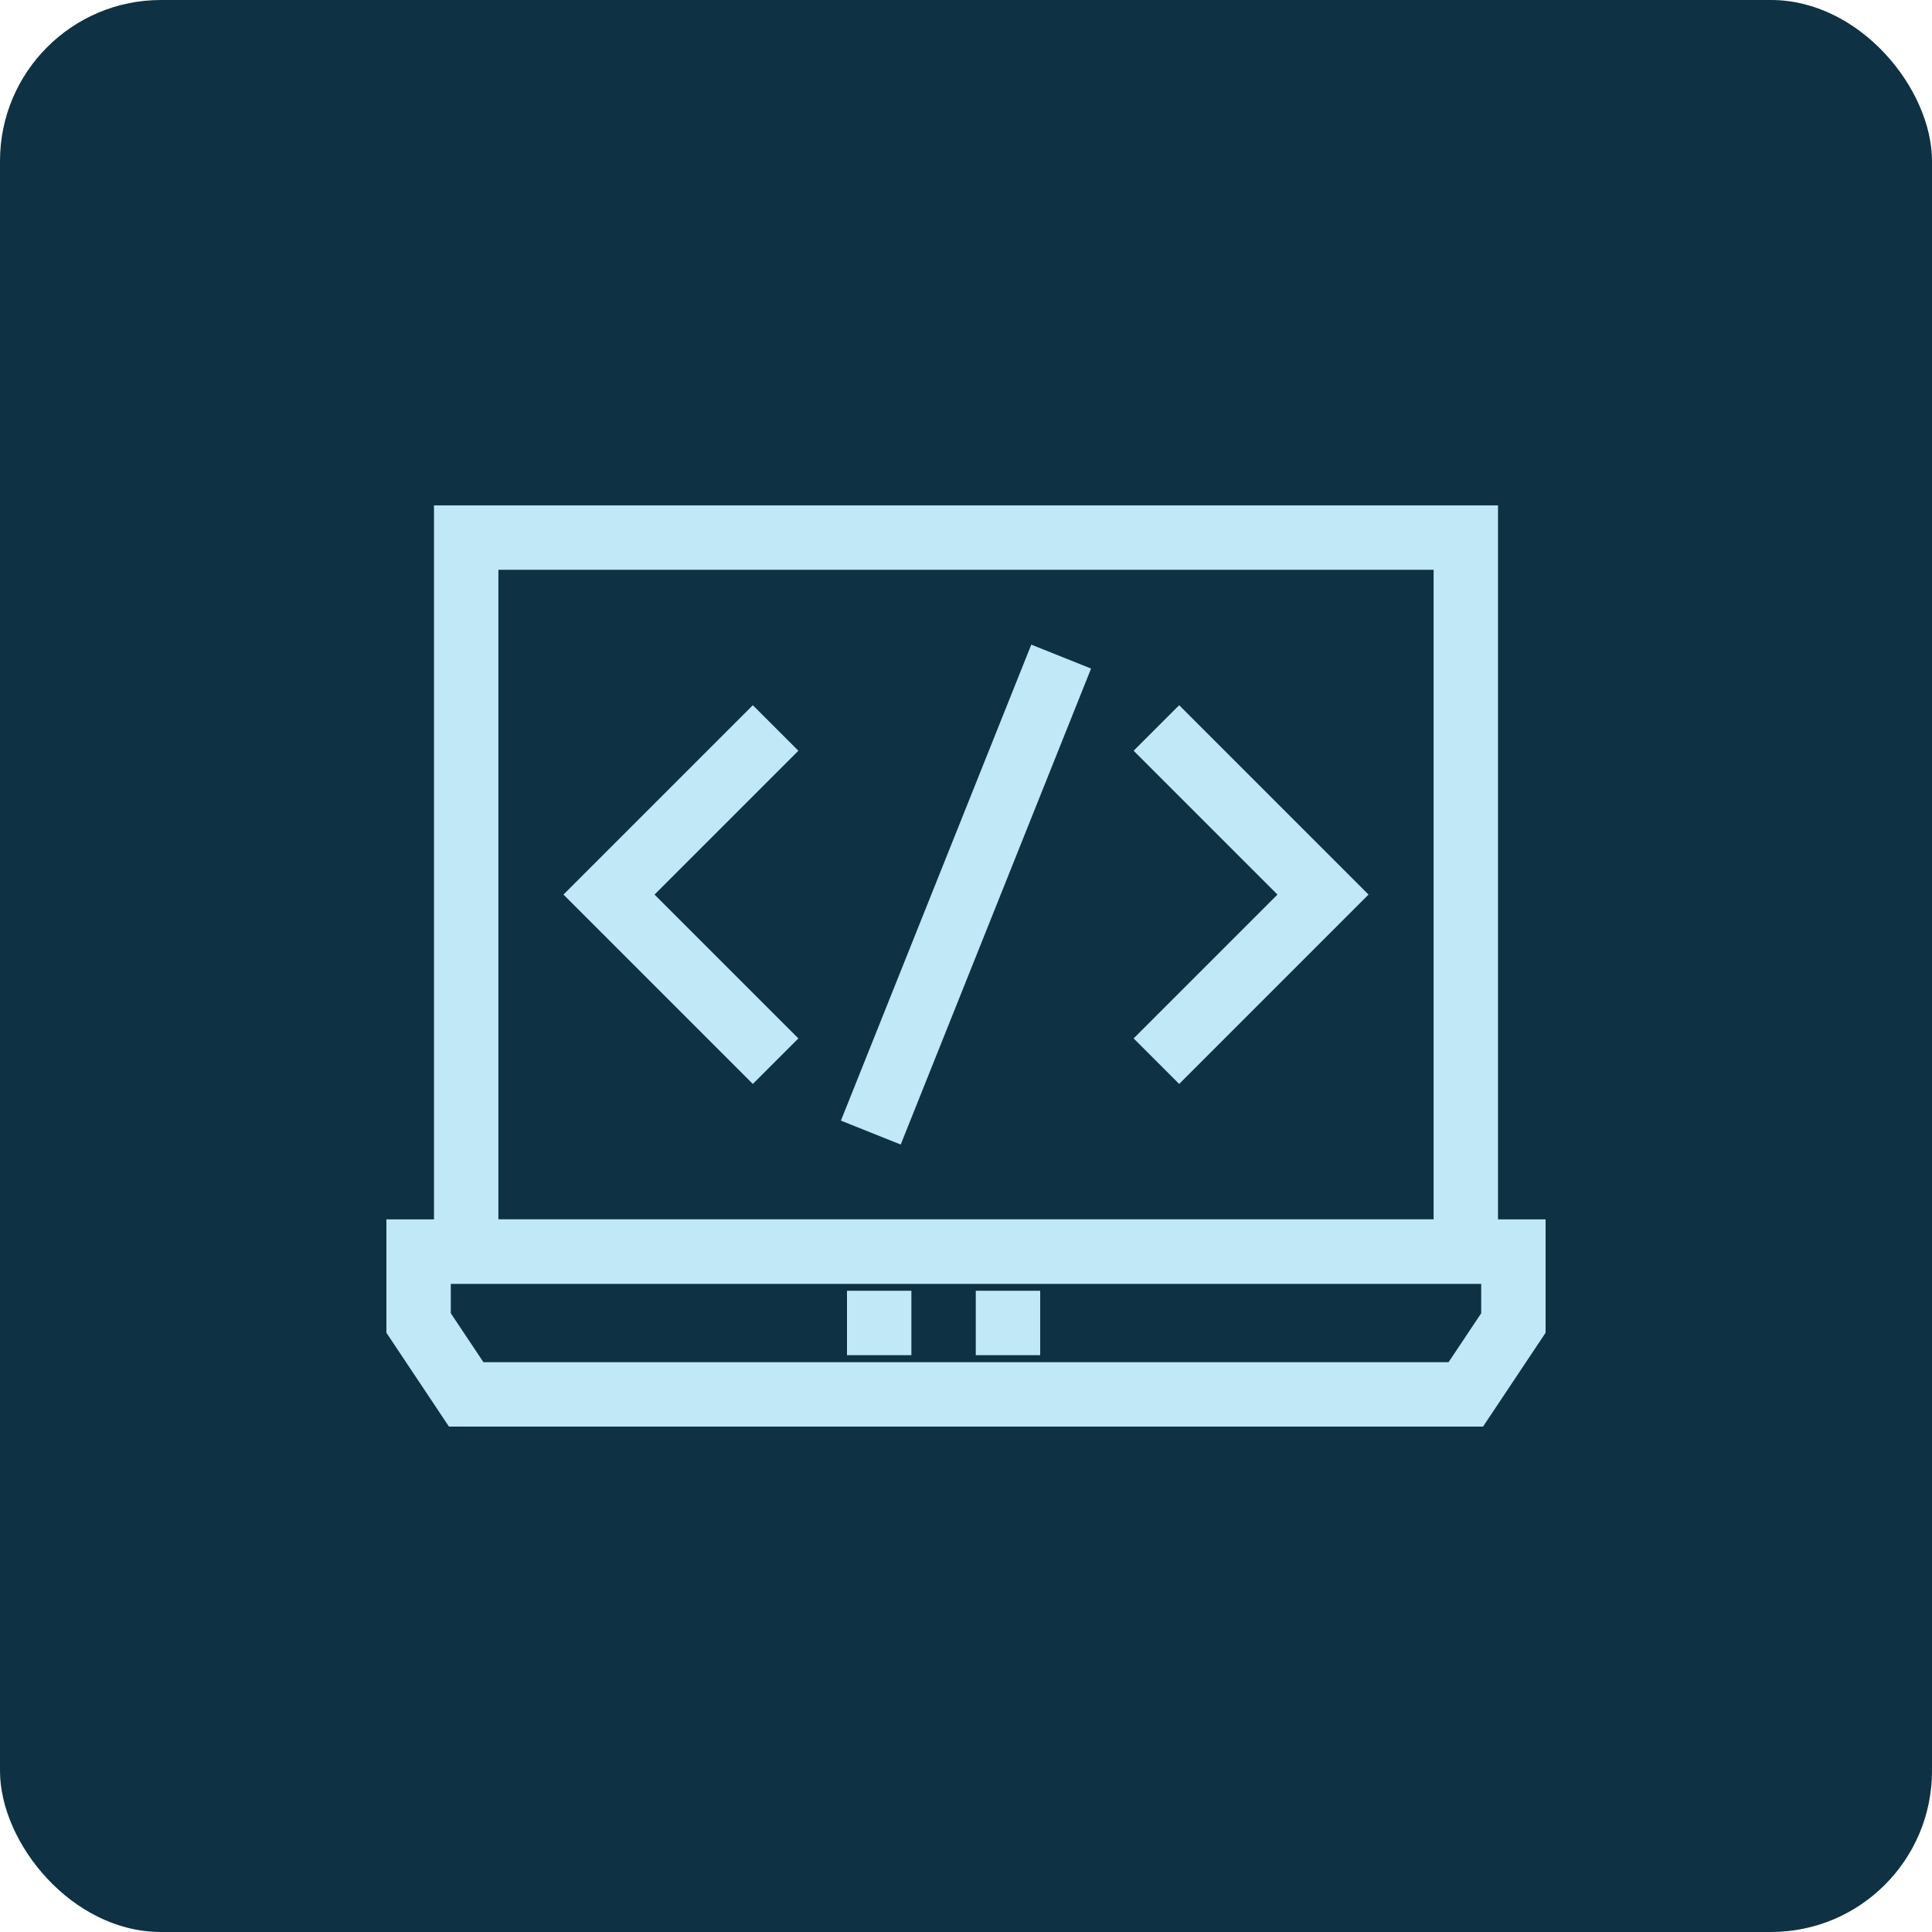 <svg width="60" height="60" viewBox="0 0 60 60" fill="none" xmlns="http://www.w3.org/2000/svg">
<rect width="60" height="60" rx="5" fill="#0E3243"/>
<path d="M35.913 22.608L41.087 27.782L35.913 32.956" stroke="#C0E8F7" stroke-width="2" stroke-miterlimit="10"/>
<path d="M24.087 22.608L18.913 27.782L24.087 32.956" stroke="#C0E8F7" stroke-width="2" stroke-miterlimit="10"/>
<path d="M27.044 35.173L32.956 20.391" stroke="#C0E8F7" stroke-width="2" stroke-miterlimit="10"/>
<path d="M45.522 43.304H14.478L13 41.087V38.869H47V41.087L45.522 43.304Z" stroke="#C0E8F7" stroke-width="2" stroke-miterlimit="10"/>
<path d="M45.522 16.695H14.478V38.869H45.522V16.695Z" stroke="#C0E8F7" stroke-width="2" stroke-miterlimit="10"/>
<path d="M26.304 41.086H33.696" stroke="#C0E8F7" stroke-width="2" stroke-miterlimit="10" stroke-dasharray="2 2"/>
</svg>
